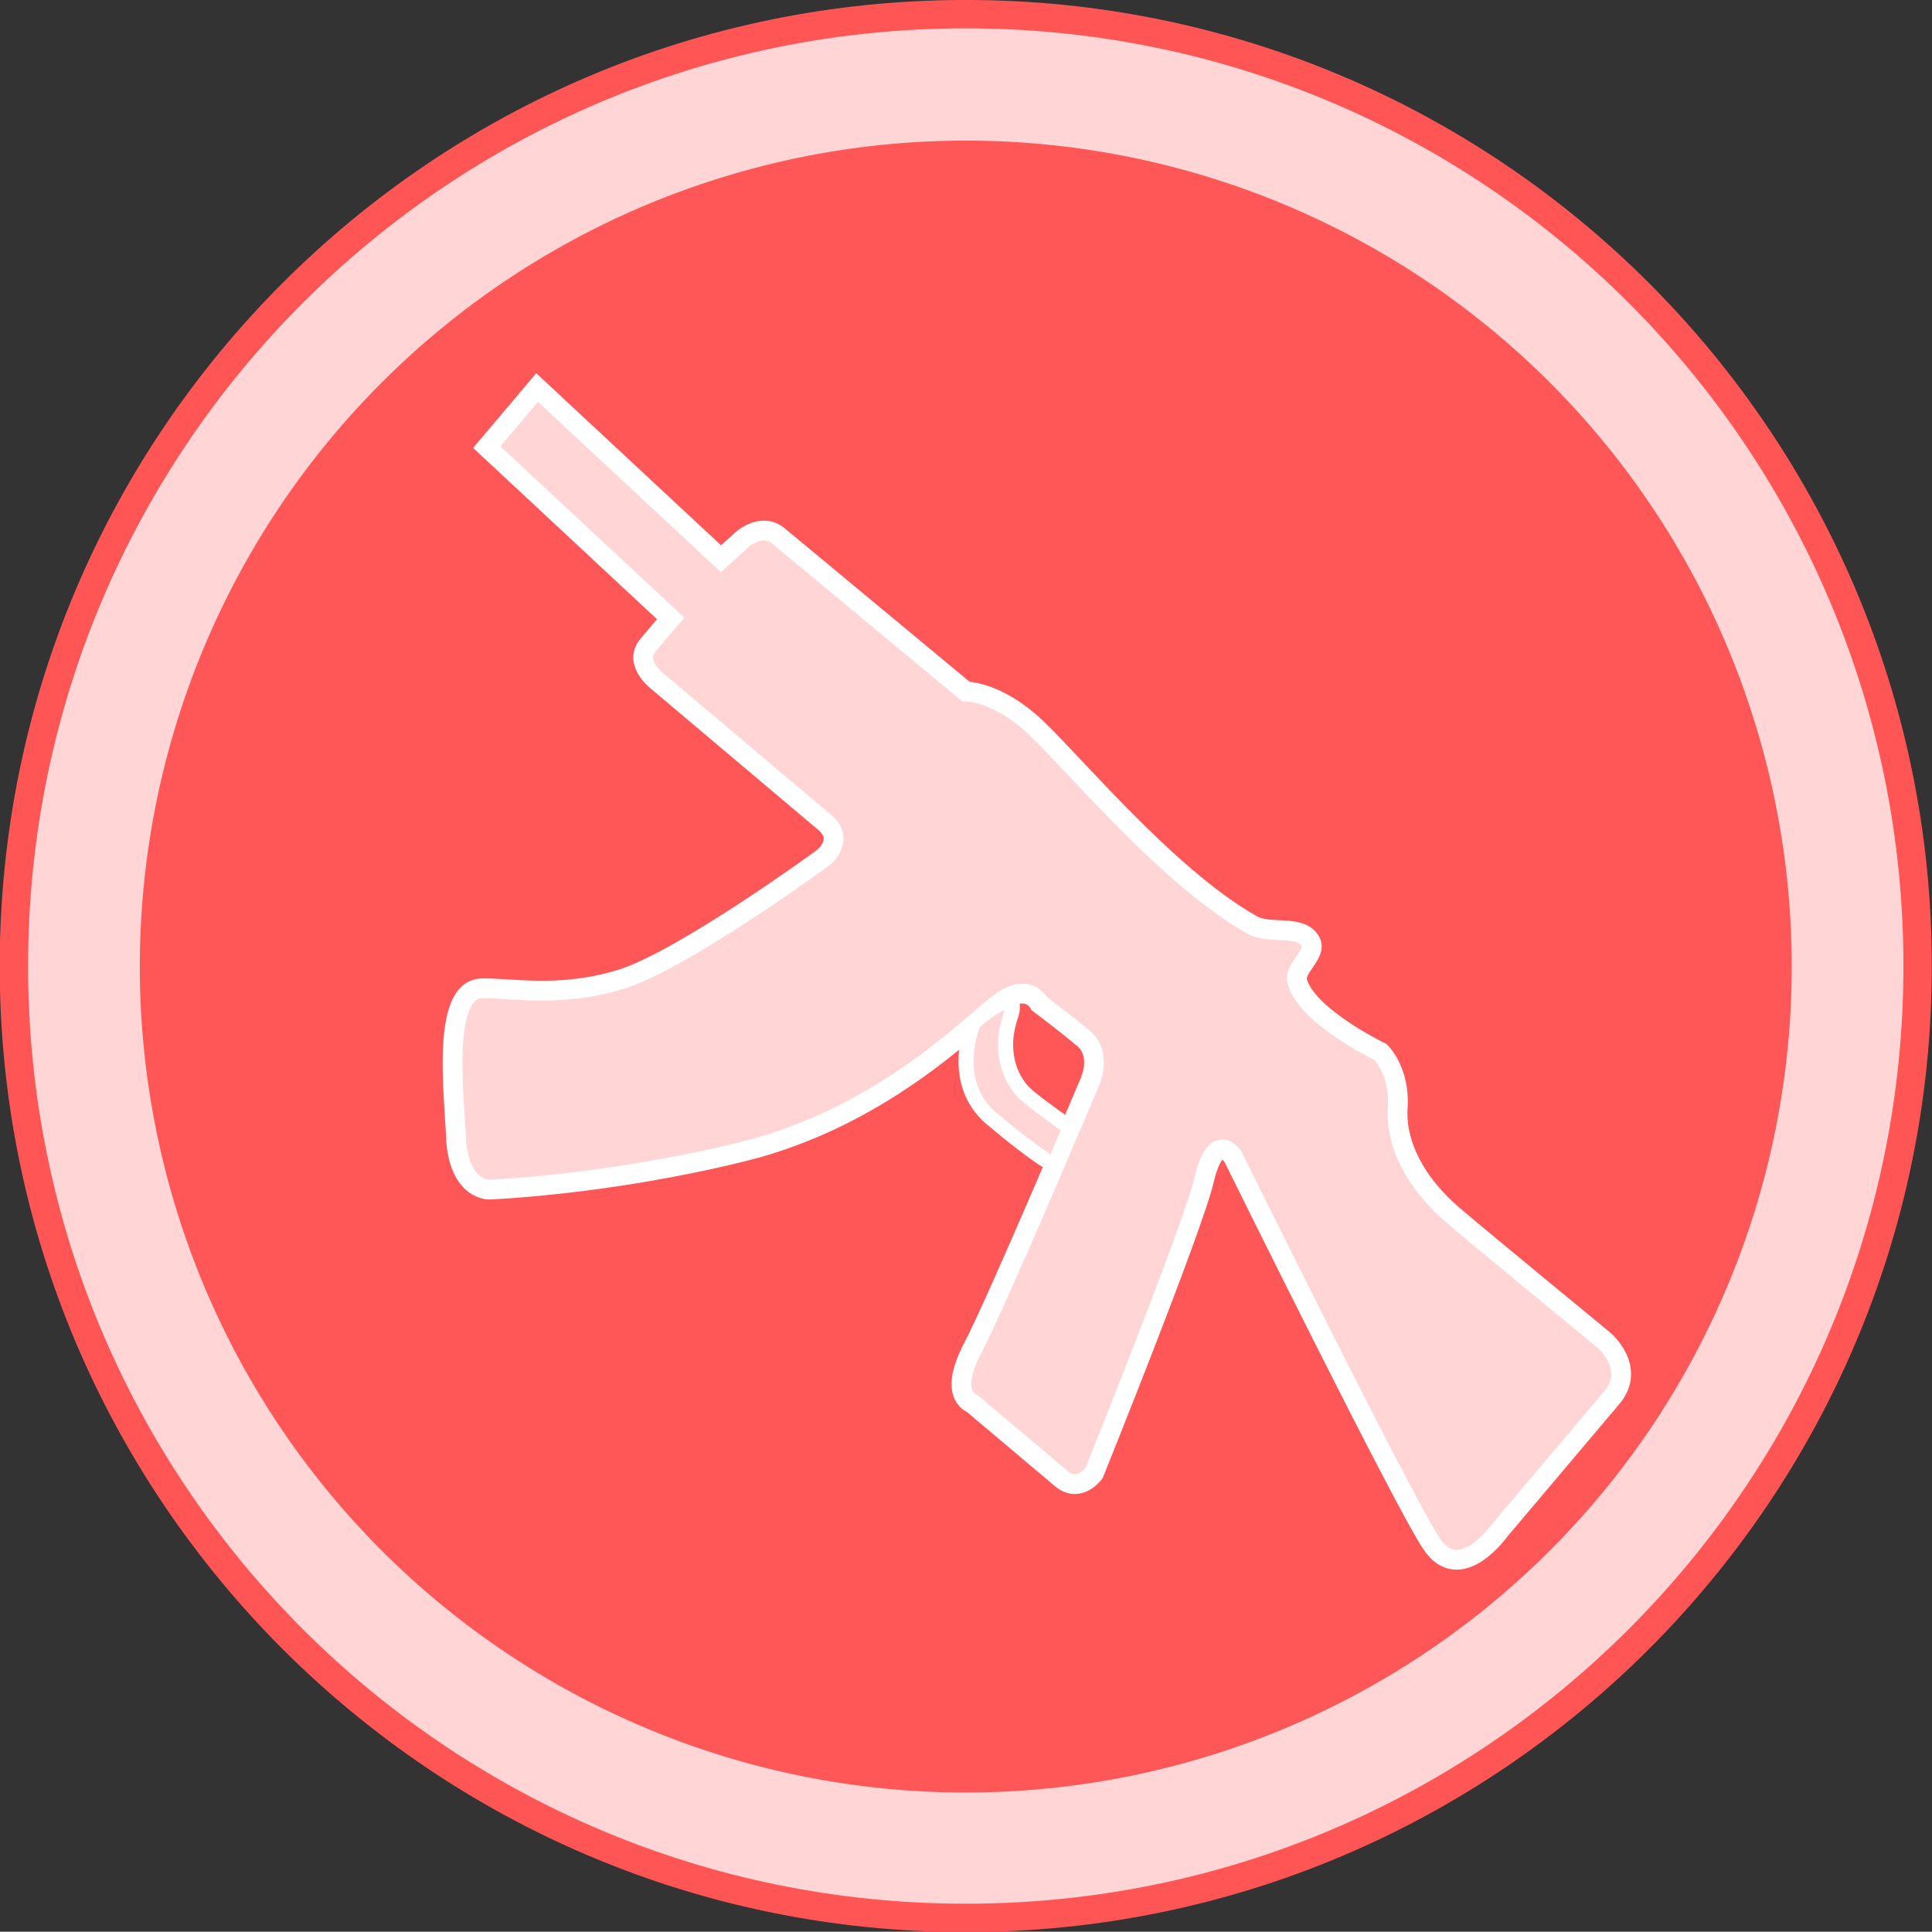 <?xml version="1.0" encoding="UTF-8" standalone="no"?>
<!-- Created with Inkscape (http://www.inkscape.org/) -->

<svg
   xmlns:dc="http://purl.org/dc/elements/1.1/"
   xmlns:cc="http://creativecommons.org/ns#"
   xmlns:rdf="http://www.w3.org/1999/02/22-rdf-syntax-ns#"
   xmlns:svg="http://www.w3.org/2000/svg"
   xmlns="http://www.w3.org/2000/svg"
   xmlns:sodipodi="http://sodipodi.sourceforge.net/DTD/sodipodi-0.dtd"
   xmlns:inkscape="http://www.inkscape.org/namespaces/inkscape"
   width="204.389"
   height="204.356"
   id="svg5591"
   version="1.1"
   inkscape:version="0.48.4 r9939"
   sodipodi:docname="arms.svg"
   inkscape:export-filename="/home/chnn/d3/arms.png"
   inkscape:export-xdpi="90"
   inkscape:export-ydpi="90">
  <rect width="100%" height="100%" fill="#333333" stroke="none"/>
  <defs
     id="defs5593" />
  <sodipodi:namedview
     id="base"
     pagecolor="#ffffff"
     bordercolor="#666666"
     borderopacity="1.0"
     inkscape:pageopacity="0.0"
     inkscape:pageshadow="2"
     inkscape:zoom="1.979899"
     inkscape:cx="-46.32491"
     inkscape:cy="47.092737"
     inkscape:document-units="px"
     inkscape:current-layer="layer1"
     showgrid="false"
     fit-margin-top="0"
     fit-margin-left="0"
     fit-margin-right="0"
     fit-margin-bottom="0"
     inkscape:window-width="1024"
     inkscape:window-height="748"
     inkscape:window-x="-3"
     inkscape:window-y="-3"
     inkscape:window-maximized="1" />
  <g
     inkscape:label="Layer 1"
     inkscape:groupmode="layer"
     id="layer1"
     transform="translate(-432.089,-155.894)">
    <path
       sodipodi:type="arc"
       style="fill:#ffd5d5;fill-opacity:1;stroke:#ff5555;stroke-width:2.831;stroke-linejoin:miter;stroke-miterlimit:3.6;stroke-opacity:1;stroke-dasharray:none;stroke-dashoffset:1.2;marker-start:none"
       id="path2990"
       sodipodi:cx="-207.85715"
       sodipodi:cy="110.28571"
       sodipodi:rx="95"
       sodipodi:ry="95"
       d="m -112.857,110.286 c 0,52.467 -42.533,95 -95,95 -52.467,0 -95,-42.533 -95,-95 0,-52.467 42.533,-95 95,-95 52.467,0 95,42.533 95,95 z"
       transform="matrix(1.06,0,0,1.06,754.587,141.188)" />
    <path
       sodipodi:type="arc"
       style="opacity:0.98;fill:#ff5555;fill-opacity:1;stroke:#ff9955;stroke-width:5;stroke-linejoin:bevel;stroke-miterlimit:3.9;stroke-opacity:0;stroke-dasharray:none"
       id="path2994"
       sodipodi:cx="-114.28571"
       sodipodi:cy="328.14285"
       sodipodi:rx="92.85714"
       sodipodi:ry="92.85714"
       d="m -21.429,328.143 a 92.857,92.857 0 1 1 -185.714,0 92.857,92.857 0 1 1 185.714,0 z"
       transform="matrix(0.941,0,0,0.941,641.803,-50.634)" />
    <g
       id="g6481"
       transform="matrix(0.153,-0.017,0.017,0.153,310.416,243.167)"
       inkscape:transform-center-x="5.7861588"
       inkscape:transform-center-y="27.998445"
       style="fill:#ffd5d5;stroke:#ffffff;stroke-width:5.656;stroke-miterlimit:4;stroke-opacity:1;stroke-dasharray:none"
       inkscape:export-filename="/home/chnn/d3/arms.png"
       inkscape:export-xdpi="90"
       inkscape:export-ydpi="90">
      <g
         id="g6427"
         style="fill:#ffd5d5;stroke:#ffffff;stroke-width:5.656;stroke-miterlimit:4;stroke-opacity:1;stroke-dasharray:none">
        <path
           id="path6433"
           d="m 316.682,214.292 -93.48,-93.481 c -2.928,-2.928 -7.673,-2.929 -10.604,-0.003 -2.932,2.931 -2.932,7.68 -0.003,10.609 l 88.178,88.178 -81.178,81.179 -88.178,-88.178 c -2.93,-2.929 -7.677,-2.929 -10.607,0 -2.929,2.929 -2.929,7.678 0,10.607 l 93.481,93.481 c 1.407,1.407 3.314,2.197 5.304,2.197 1.99,0 3.896,-0.79 5.304,-2.197 l 91.784,-91.785 c 2.928,-2.929 2.928,-7.678 -0.001,-10.607 z"
           inkscape:connector-curvature="0"
           style="fill:#ffd5d5;stroke:#ffffff;stroke-width:5.656;stroke-miterlimit:4;stroke-opacity:1;stroke-dasharray:none" />
        <path
           id="path6435"
           d="m 127.399,208.578 -36.034,-36.033 81.178,-81.178 30.73,30.73 -65.363,65.363 c -2.929,2.929 -2.929,7.678 0,10.606 1.465,1.465 3.384,2.197 5.304,2.197 1.919,0 3.839,-0.732 5.304,-2.197 L 219.185,127.4 c 2.929,-2.931 2.928,-7.678 0,-10.606 L 156.73,54.339 C 135.965,33.575 107.928,15.753 81.73,6.664 51.302,-3.894 26.683,-1.851 12.415,12.417 -1.852,26.685 -3.895,51.301 6.662,81.732 c 9.089,26.198 26.912,54.235 47.675,74.999 l 62.455,62.455 c 1.465,1.464 3.384,2.197 5.304,2.197 1.919,0 3.838,-0.732 5.303,-2.196 2.929,-2.931 2.929,-7.68 0,-10.609 z M 80.758,161.938 70.247,151.427 151.425,70.249 161.936,80.76 80.758,161.938 z M 76.813,20.835 c 21.961,7.619 45.349,21.945 63.876,38.936 L 59.77,140.69 C 42.779,122.163 28.452,98.775 20.834,76.815 12.387,52.468 13.185,32.861 23.023,23.023 32.861,13.186 52.468,12.388 76.813,20.835 z"
           inkscape:connector-curvature="0"
           style="fill:#ffd5d5;stroke:#ffffff;stroke-width:5.656;stroke-miterlimit:4;stroke-opacity:1;stroke-dasharray:none" />
        <path
           id="path6437"
           d="m 337.8,235.41 c -2.93,-2.929 -7.678,-2.929 -10.607,0 l -91.784,91.785 c -2.929,2.929 -2.929,7.678 0,10.606 1.465,1.464 3.385,2.197 5.304,2.197 1.919,0 3.839,-0.732 5.304,-2.197 l 91.784,-91.785 c 2.928,-2.928 2.928,-7.677 -0.001,-10.606 z"
           inkscape:connector-curvature="0"
           style="fill:#ffd5d5;stroke:#ffffff;stroke-width:5.656;stroke-miterlimit:4;stroke-opacity:1;stroke-dasharray:none" />
        <path
           id="path6443"
           d="m 214.29,274.447 c 1.465,1.464 3.385,2.197 5.304,2.197 1.919,0 3.839,-0.732 5.304,-2.197 2.929,-2.929 2.929,-7.678 0,-10.606 l -72.362,-72.362 c -2.93,-2.929 -7.678,-2.929 -10.607,0 -2.929,2.929 -2.929,7.678 0,10.606 l 72.361,72.362 z"
           inkscape:connector-curvature="0"
           style="fill:#ffd5d5;stroke:#ffffff;stroke-width:5.656;stroke-miterlimit:4;stroke-opacity:1;stroke-dasharray:none" />
      </g>
      <g
         id="g6445"
         style="fill:#ffd5d5;stroke:#ffffff;stroke-width:5.656;stroke-miterlimit:4;stroke-opacity:1;stroke-dasharray:none" />
      <g
         id="g6447"
         style="fill:#ffd5d5;stroke:#ffffff;stroke-width:5.656;stroke-miterlimit:4;stroke-opacity:1;stroke-dasharray:none" />
      <g
         id="g6449"
         style="fill:#ffd5d5;stroke:#ffffff;stroke-width:5.656;stroke-miterlimit:4;stroke-opacity:1;stroke-dasharray:none" />
      <g
         id="g6451"
         style="fill:#ffd5d5;stroke:#ffffff;stroke-width:5.656;stroke-miterlimit:4;stroke-opacity:1;stroke-dasharray:none" />
      <g
         id="g6453"
         style="fill:#ffd5d5;stroke:#ffffff;stroke-width:5.656;stroke-miterlimit:4;stroke-opacity:1;stroke-dasharray:none" />
      <g
         id="g6455"
         style="fill:#ffd5d5;stroke:#ffffff;stroke-width:5.656;stroke-miterlimit:4;stroke-opacity:1;stroke-dasharray:none" />
      <g
         id="g6457"
         style="fill:#ffd5d5;stroke:#ffffff;stroke-width:5.656;stroke-miterlimit:4;stroke-opacity:1;stroke-dasharray:none" />
      <g
         id="g6459"
         style="fill:#ffd5d5;stroke:#ffffff;stroke-width:5.656;stroke-miterlimit:4;stroke-opacity:1;stroke-dasharray:none" />
      <g
         id="g6461"
         style="fill:#ffd5d5;stroke:#ffffff;stroke-width:5.656;stroke-miterlimit:4;stroke-opacity:1;stroke-dasharray:none" />
      <g
         id="g6463"
         style="fill:#ffd5d5;stroke:#ffffff;stroke-width:5.656;stroke-miterlimit:4;stroke-opacity:1;stroke-dasharray:none" />
      <g
         id="g6465"
         style="fill:#ffd5d5;stroke:#ffffff;stroke-width:5.656;stroke-miterlimit:4;stroke-opacity:1;stroke-dasharray:none" />
      <g
         id="g6467"
         style="fill:#ffd5d5;stroke:#ffffff;stroke-width:5.656;stroke-miterlimit:4;stroke-opacity:1;stroke-dasharray:none" />
      <g
         id="g6469"
         style="fill:#ffd5d5;stroke:#ffffff;stroke-width:5.656;stroke-miterlimit:4;stroke-opacity:1;stroke-dasharray:none" />
      <g
         id="g6471"
         style="fill:#ffd5d5;stroke:#ffffff;stroke-width:5.656;stroke-miterlimit:4;stroke-opacity:1;stroke-dasharray:none" />
      <g
         id="g6473"
         style="fill:#ffd5d5;stroke:#ffffff;stroke-width:5.656;stroke-miterlimit:4;stroke-opacity:1;stroke-dasharray:none" />
    </g>
    <g
       id="g6635"
       transform="matrix(-5.708,0,0,5.708,618.555,200.563)"
       style="fill:#ffd5d5;stroke:#ffffff;stroke-width:0.412;stroke-miterlimit:4;stroke-opacity:1;stroke-dasharray:none"
       inkscape:export-filename="/home/chnn/d3/arms.png"
       inkscape:export-xdpi="90"
       inkscape:export-ydpi="90">
      <g
         id="g6591"
         style="fill:#ffd5d5;stroke:#ffffff;stroke-width:0.412;stroke-miterlimit:4;stroke-opacity:1;stroke-dasharray:none">
        <path
           id="path6593"
           d="m 2.797,18.08 2.074,2.455 c 0,0 0.732,1.036 1.258,0.259 0.526,-0.775 3.682,-7.171 3.682,-7.171 0,0 0.316,-0.522 0.538,0.411 0.222,0.932 2.043,5.444 2.043,5.444 0,0 0.275,0.38 0.606,0.1 0.331,-0.278 1.656,-1.396 1.656,-1.396 0,0 0.447,-0.142 -0.016,-1.025 -0.464,-0.886 -2.164,-4.917 -2.164,-4.917 0,0 -0.248,-0.517 0.111,-0.819 0.359,-0.302 0.823,-0.648 0.823,-0.648 0,0 0.207,-0.427 0.776,0.023 0.568,0.449 2.198,2.099 4.708,2.72 2.51,0.623 4.707,0.706 4.707,0.706 0,0 0.538,0.02 0.614,-0.899 0.026,-0.785 0.29,-2.774 -0.454,-2.83 -0.537,-0.019 -1.449,0.186 -2.599,-0.168 -1.15,-0.353 -3.748,-2.253 -3.748,-2.253 0,0 -0.417,-0.327 -0.03,-0.655 0.387,-0.326 3.091,-2.608 3.091,-2.608 0,0 0.464,-0.346 0.184,-0.678 C 20.378,3.801 20.238,3.636 20.238,3.636 L 23.646,0.461 22.713,-0.643 19.305,2.53 18.902,2.165 c 0,0 -0.359,-0.313 -0.663,-0.056 -0.303,0.253 -3.473,2.882 -3.473,2.882 0,0 -0.499,-0.012 -1.16,0.546 -0.662,0.558 -2.517,2.87 -4.152,3.783 -0.326,0.182 -0.904,-0.022 -1.078,0.309 -0.121,0.23 0.318,0.489 0.248,0.74 -0.182,0.649 -1.545,1.305 -1.545,1.305 0,0 -0.362,0.354 -0.317,1.025 0.046,0.67 -0.324,1.405 -1.041,2.013 -0.716,0.606 -2.783,2.303 -2.783,2.303 0,0 -0.606,0.514 -0.142,1.066 z"
           style="fill:#ffd5d5;stroke:#ffffff;stroke-width:0.367;stroke-miterlimit:4;stroke-opacity:1;stroke-dasharray:none"
           inkscape:connector-curvature="0"
           sodipodi:nodetypes="ccccsccccccccccccccccccccccccsaaaccccc" />
        <path
           id="path6597"
           d="m 12.873,13.045 c 0,0 0.474,-0.326 0.753,-0.561 0.279,-0.235 0.548,-0.763 0.316,-1.462 -0.232,-0.698 0.681,0.1 0.681,0.1 0,0 0.479,1.098 -0.338,1.787 -0.82,0.694 -1.151,0.86 -1.151,0.86 L 12.826,13.061 z"
           style="fill:#ffd5d5;stroke:#ffffff;stroke-width:0.28;stroke-miterlimit:4;stroke-opacity:1;stroke-dasharray:none"
           inkscape:connector-curvature="0"
           sodipodi:nodetypes="cscccccc" />
      </g>
      <g
         id="g6599"
         style="fill:#ffd5d5;stroke:#ffffff;stroke-width:0.412;stroke-miterlimit:4;stroke-opacity:1;stroke-dasharray:none" />
      <g
         id="g6601"
         style="fill:#ffd5d5;stroke:#ffffff;stroke-width:0.412;stroke-miterlimit:4;stroke-opacity:1;stroke-dasharray:none" />
      <g
         id="g6603"
         style="fill:#ffd5d5;stroke:#ffffff;stroke-width:0.412;stroke-miterlimit:4;stroke-opacity:1;stroke-dasharray:none" />
      <g
         id="g6605"
         style="fill:#ffd5d5;stroke:#ffffff;stroke-width:0.412;stroke-miterlimit:4;stroke-opacity:1;stroke-dasharray:none" />
      <g
         id="g6607"
         style="fill:#ffd5d5;stroke:#ffffff;stroke-width:0.412;stroke-miterlimit:4;stroke-opacity:1;stroke-dasharray:none" />
      <g
         id="g6609"
         style="fill:#ffd5d5;stroke:#ffffff;stroke-width:0.412;stroke-miterlimit:4;stroke-opacity:1;stroke-dasharray:none" />
      <g
         id="g6611"
         style="fill:#ffd5d5;stroke:#ffffff;stroke-width:0.412;stroke-miterlimit:4;stroke-opacity:1;stroke-dasharray:none" />
      <g
         id="g6613"
         style="fill:#ffd5d5;stroke:#ffffff;stroke-width:0.412;stroke-miterlimit:4;stroke-opacity:1;stroke-dasharray:none" />
      <g
         id="g6615"
         style="fill:#ffd5d5;stroke:#ffffff;stroke-width:0.412;stroke-miterlimit:4;stroke-opacity:1;stroke-dasharray:none" />
      <g
         id="g6617"
         style="fill:#ffd5d5;stroke:#ffffff;stroke-width:0.412;stroke-miterlimit:4;stroke-opacity:1;stroke-dasharray:none" />
      <g
         id="g6619"
         style="fill:#ffd5d5;stroke:#ffffff;stroke-width:0.412;stroke-miterlimit:4;stroke-opacity:1;stroke-dasharray:none" />
      <g
         id="g6621"
         style="fill:#ffd5d5;stroke:#ffffff;stroke-width:0.412;stroke-miterlimit:4;stroke-opacity:1;stroke-dasharray:none" />
      <g
         id="g6623"
         style="fill:#ffd5d5;stroke:#ffffff;stroke-width:0.412;stroke-miterlimit:4;stroke-opacity:1;stroke-dasharray:none" />
      <g
         id="g6625"
         style="fill:#ffd5d5;stroke:#ffffff;stroke-width:0.412;stroke-miterlimit:4;stroke-opacity:1;stroke-dasharray:none" />
      <g
         id="g6627"
         style="fill:#ffd5d5;stroke:#ffffff;stroke-width:0.412;stroke-miterlimit:4;stroke-opacity:1;stroke-dasharray:none" />
    </g>
  </g>
</svg>
